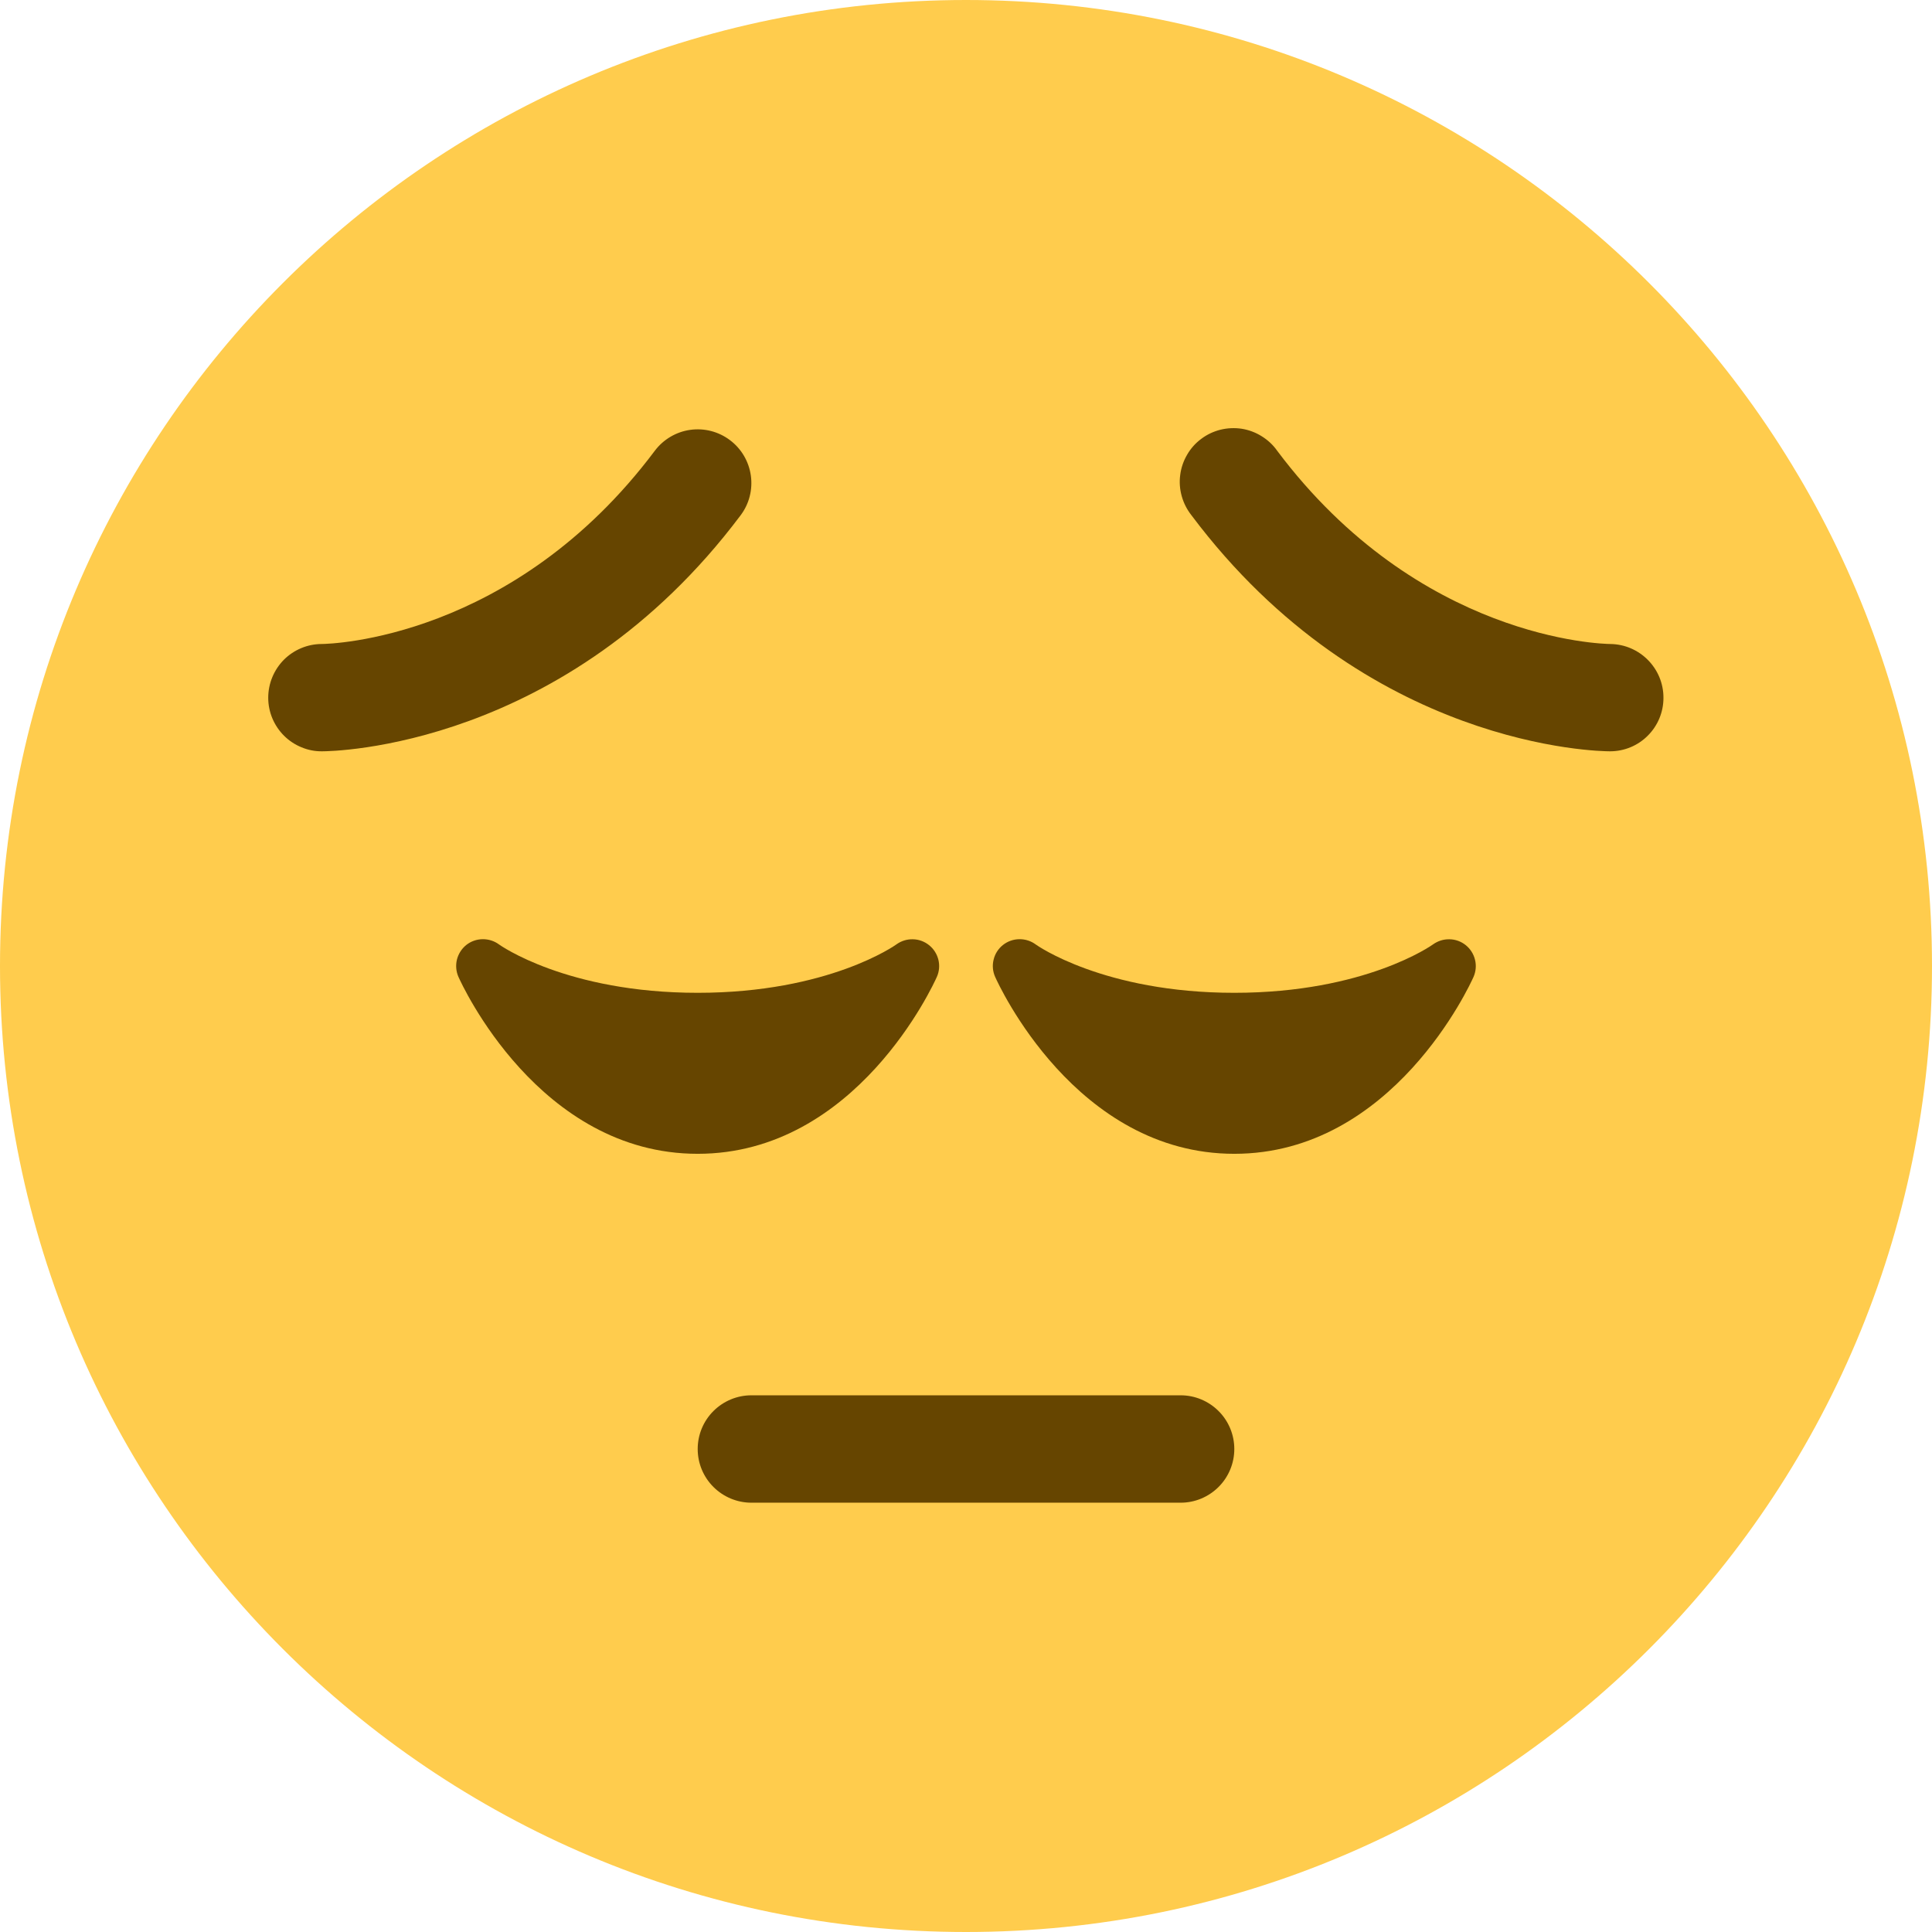 <svg width="24" height="24" viewBox="0 0 24 24" fill="none" xmlns="http://www.w3.org/2000/svg">
<g clip-path="url(#clip0_621_7)">
<path d="M24 12C24 18.627 18.627 24 12 24C5.373 24 0 18.627 0 12C0 5.373 5.373 0 12 0C18.627 0 24 5.373 24 12Z" fill="#FFCC4D"/>
<path d="M11.541 11.741C11.484 11.695 11.413 11.669 11.34 11.668C11.266 11.666 11.194 11.689 11.135 11.732C11.127 11.738 10.295 12.333 8.667 12.333C7.039 12.333 6.207 11.738 6.2 11.733C6.141 11.689 6.069 11.666 5.995 11.667C5.921 11.668 5.85 11.693 5.792 11.739C5.735 11.785 5.694 11.849 5.676 11.921C5.659 11.992 5.665 12.068 5.695 12.135C5.735 12.225 6.695 14.333 8.667 14.333C10.639 14.333 11.598 12.225 11.638 12.135C11.668 12.068 11.674 11.993 11.657 11.922C11.639 11.851 11.599 11.787 11.541 11.741ZM18.208 11.741C18.151 11.695 18.08 11.669 18.006 11.668C17.933 11.666 17.861 11.689 17.801 11.732C17.793 11.738 16.961 12.333 15.333 12.333C13.707 12.333 12.873 11.738 12.867 11.733C12.808 11.689 12.736 11.666 12.662 11.667C12.588 11.668 12.517 11.693 12.459 11.739C12.401 11.785 12.36 11.849 12.343 11.921C12.325 11.992 12.332 12.068 12.362 12.135C12.402 12.225 13.362 14.333 15.333 14.333C17.305 14.333 18.265 12.225 18.305 12.135C18.334 12.068 18.341 11.993 18.323 11.922C18.306 11.851 18.265 11.787 18.208 11.741ZM14.667 18.667H9.333C9.157 18.667 8.987 18.596 8.862 18.471C8.737 18.346 8.667 18.177 8.667 18C8.667 17.823 8.737 17.654 8.862 17.529C8.987 17.404 9.157 17.333 9.333 17.333H14.667C14.844 17.333 15.013 17.404 15.138 17.529C15.263 17.654 15.333 17.823 15.333 18C15.333 18.177 15.263 18.346 15.138 18.471C15.013 18.596 14.844 18.667 14.667 18.667ZM4 9.333C3.912 9.334 3.826 9.317 3.745 9.283C3.664 9.25 3.59 9.201 3.528 9.139C3.403 9.014 3.332 8.845 3.332 8.668C3.332 8.491 3.402 8.322 3.526 8.196C3.651 8.071 3.821 8 3.997 8C4.101 7.999 6.377 7.943 8.134 5.6C8.24 5.459 8.398 5.365 8.573 5.34C8.748 5.315 8.926 5.361 9.067 5.467C9.209 5.573 9.302 5.731 9.327 5.906C9.352 6.081 9.307 6.259 9.201 6.4C7.025 9.3 4.123 9.333 4 9.333ZM20 9.333C19.877 9.333 16.975 9.3 14.8 6.4C14.745 6.33 14.704 6.25 14.68 6.164C14.656 6.078 14.649 5.989 14.661 5.9C14.672 5.812 14.701 5.727 14.746 5.65C14.79 5.573 14.85 5.505 14.922 5.452C14.993 5.398 15.074 5.36 15.161 5.338C15.247 5.317 15.337 5.313 15.425 5.326C15.513 5.34 15.598 5.372 15.673 5.419C15.749 5.466 15.815 5.527 15.866 5.6C17.627 7.947 19.907 7.999 20.003 8C20.37 8.004 20.666 8.304 20.664 8.67C20.664 8.846 20.594 9.015 20.469 9.139C20.345 9.264 20.176 9.333 20 9.333Z" fill="#664500"/>
</g>
<defs>
<clipPath id="clip0_621_7">
<rect width="24" height="24" fill="white"/>
</clipPath>
</defs>
</svg>

